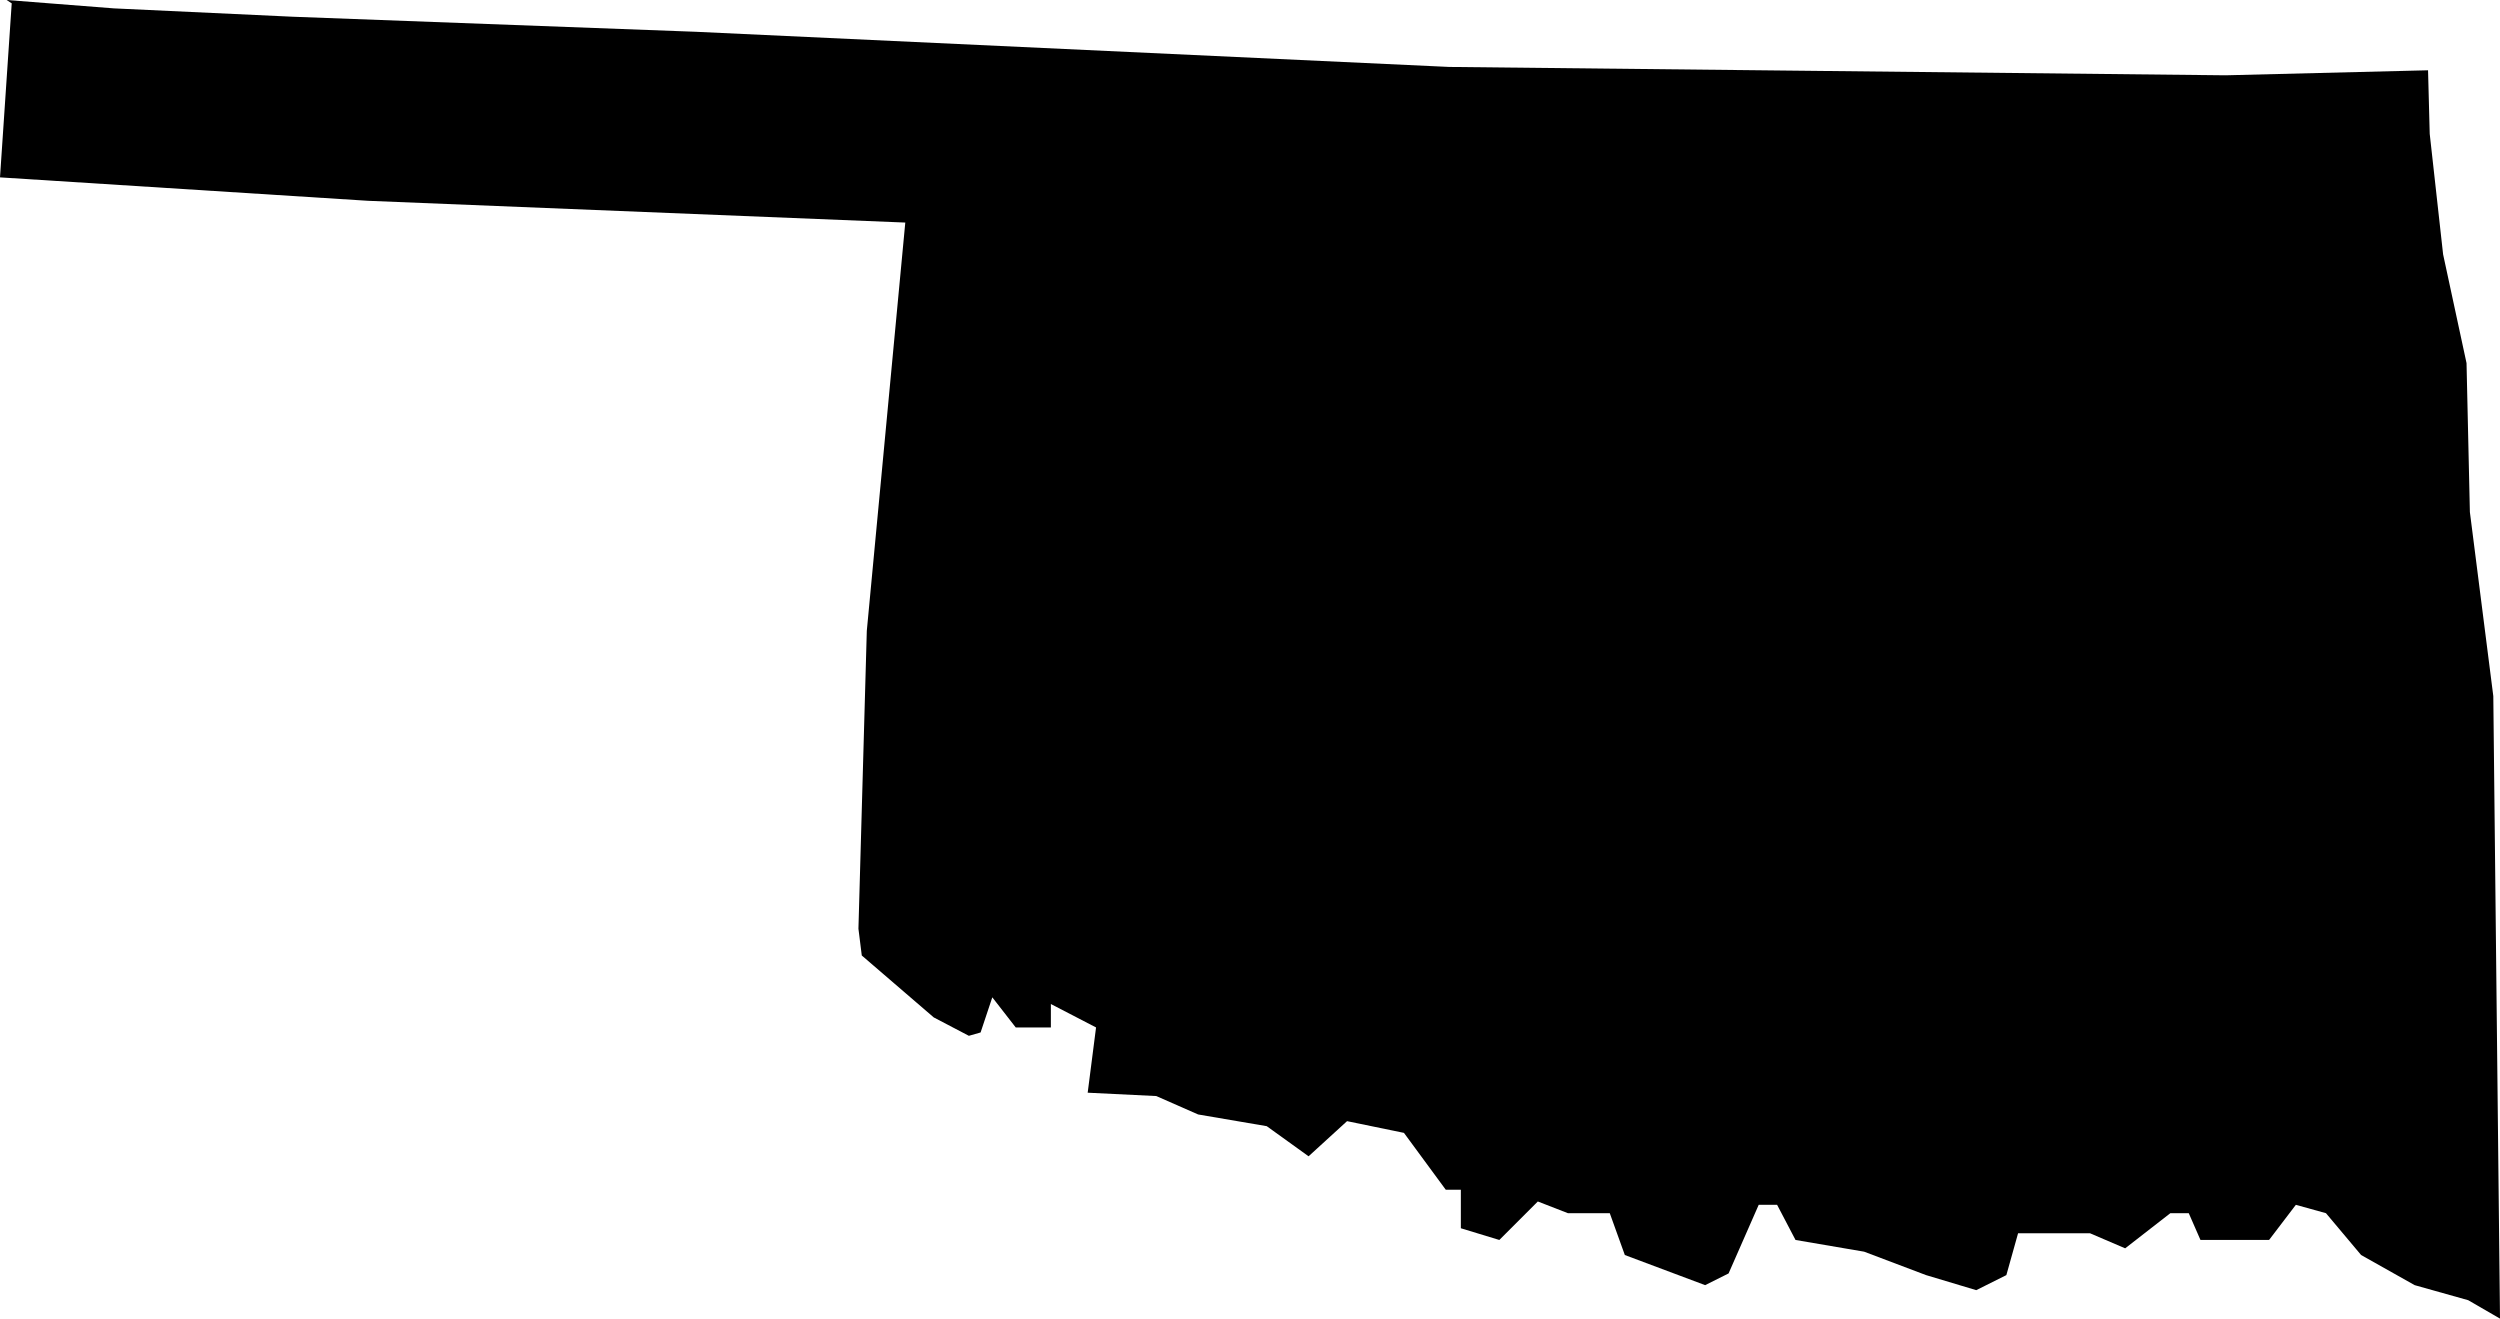 <svg xmlns="http://www.w3.org/2000/svg" viewBox="0 0 149.4 78.8">
	<g id="svg-group-oklahoma">
		<path id="react-usa-svg-oklahoma" d="M17.5,1,6.8.5.4,0,.7.2,0,10.6,22,12l32.1,1.3L51.8,37.7l-.5,17.8.2,1.6,4.3,3.7,2.1,1.1.7-.2.7-2.1,1.4,1.8h2.1V60l2.7,1.4L65,65.3l4.1.2,2.5,1.1,4.1.7,2.5,1.8L80.5,67l3.4.7,2.5,3.4h.9v2.3l2.3.7,2.3-2.3,1.8.7h2.5l.9,2.5,4.8,1.8,1.4-.7,1.8-4.1h1.1l1.1,2.1,4.1.7,3.7,1.4,3,.9,1.8-.9.7-2.5h4.3l2.1.9,2.7-2.1h1.1l.7,1.6h4.1l1.6-2.1,1.8.5,2.1,2.5,3.2,1.8,3.2.9,1.9,1.1L149,41.6l-1.4-11-.2-8.9L146,15.2,145.2,8l-.1-3.8L133,4.5,86.6,4l-45-2.1Z" />
	</g>
</svg>
